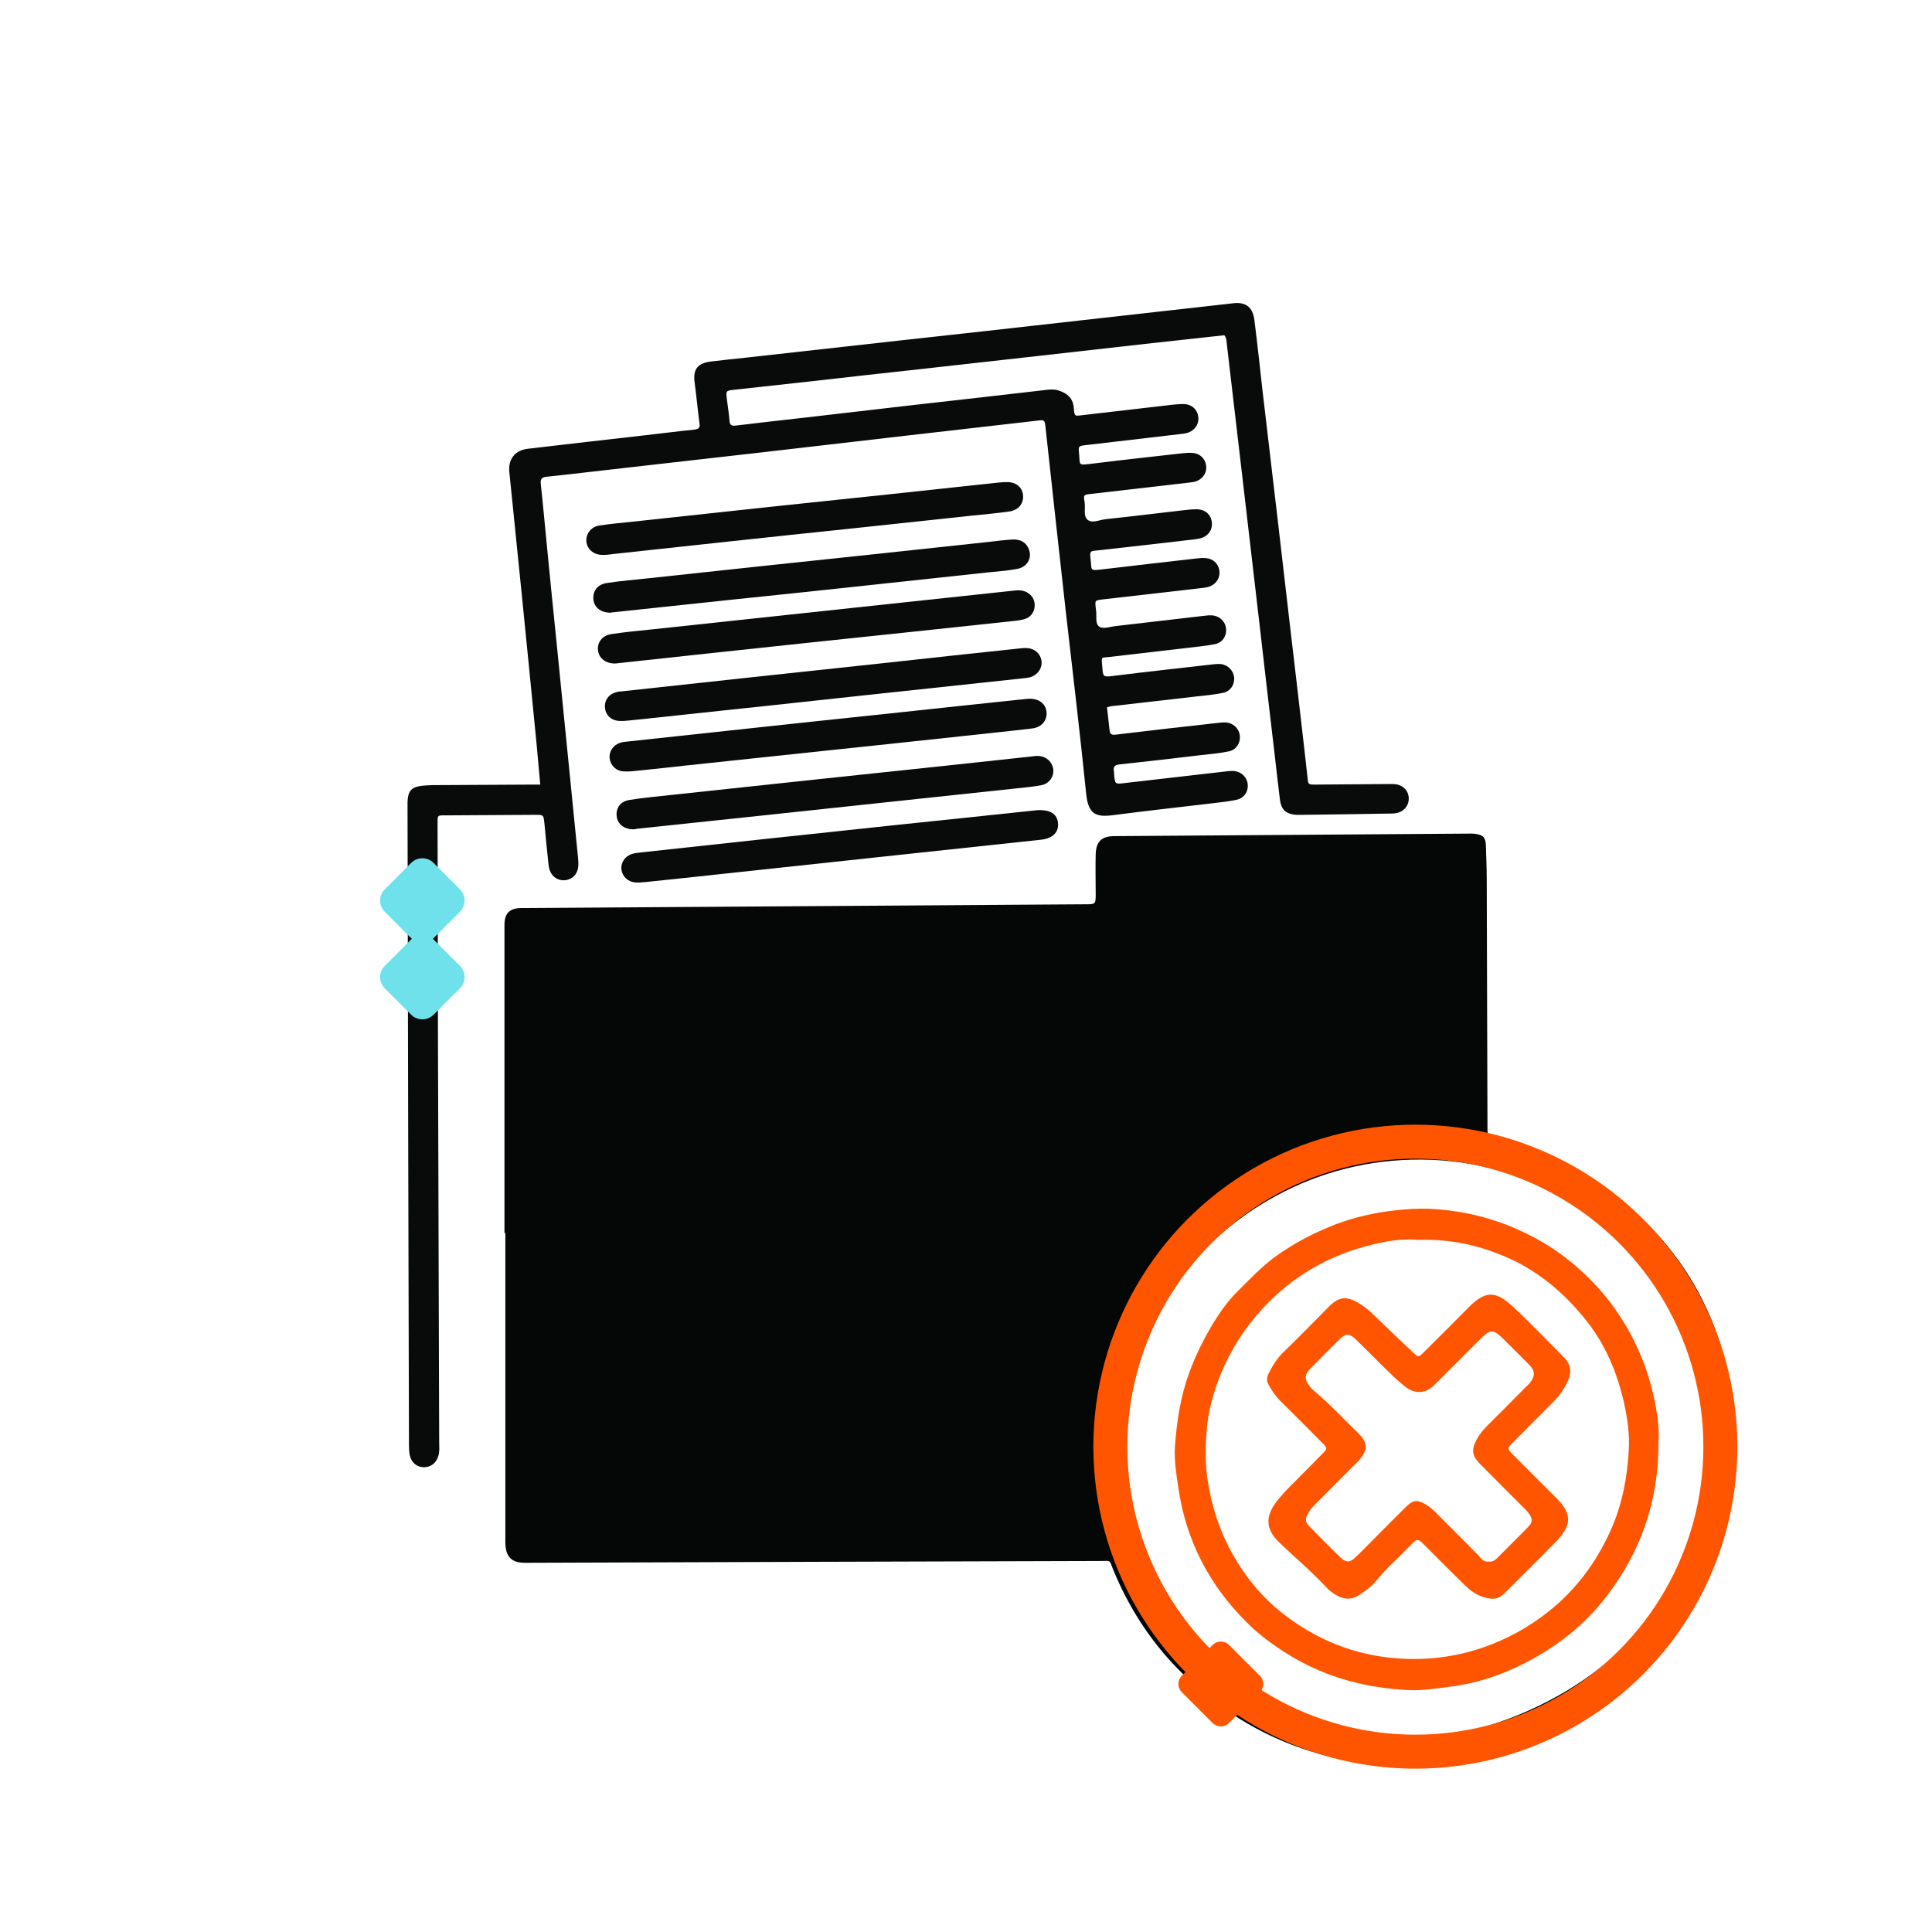 <?xml version="1.0" encoding="utf-8"?>
<!-- Generator: Adobe Illustrator 28.0.0, SVG Export Plug-In . SVG Version: 6.00 Build 0)  -->
<svg version="1.1" id="Capa_1" xmlns="http://www.w3.org/2000/svg" xmlns:xlink="http://www.w3.org/1999/xlink" x="0px" y="0px"
	 viewBox="0 0 1080 1080" style="enable-background:new 0 0 1080 1080;" xml:space="preserve">
<style type="text/css">
	.st0{fill:#050606;}
	.st1{fill:#090A0A;}
	.st2{fill:#6EE1EB;}
	.st3{fill:#FF5500;}
	.st4{fill:none;stroke:#FF5500;stroke-width:19;stroke-miterlimit:10;}
</style>
<path class="st0" d="M282,689.3c0-57.4,0-114.8,0-172.2c0-6.6,2.9-9.5,9.6-9.5c105-0.7,210-1.4,314.9-2.1c6,0,6,0,6-6.1
	c0-7.3-0.2-14.5,0-21.8c0.2-7.2,3.3-10.2,10.5-10.2c65.7-0.5,131.5-0.9,197.2-1.4c1.6,0,3.3-0.1,4.9,0.2c4,0.6,5.3,2.1,5.5,6
	c0.2,6.5,0.5,13.1,0.5,19.6c0.2,45.4,0.2,90.8,0.4,136.2c0,0.5,0,1.1,0,1.6c0,5.9,0,5.9,5.5,7.2c11.1,2.7,22,6.4,32.3,11.4
	c54.4,26.6,88.3,69.5,98.8,129.2c12.1,69-18.4,138.2-76.9,177.8c-35.9,24.3-75.6,35-118.7,31.4c-44.6-3.7-82.8-21.7-114.2-53.8
	c-15.6-16-27.5-34.6-36-55.3c-2.4-5.8-0.9-4.9-7.3-4.9c-105.9,0.3-211.8,0.6-317.7,1c-2,0-4,0.1-6-0.1c-5-0.4-7.9-3.2-8.6-8.3
	c-0.3-2.2-0.2-4.3-0.2-6.5c0-56.5,0-113,0-169.5C282.4,689.3,282.2,689.3,282,689.3z M954,816c-0.1-31-4.2-52.1-13-72.1
	c-25.8-58.3-82.8-95.4-146.6-95.7c-28.9-0.1-56.1,6.7-81.5,20.5c-58.5,31.8-93.6,95.7-85.3,162.6c5.6,45.4,27,82.4,64.5,108.6
	c52.6,36.7,109.6,41.6,167.2,14.1C920.3,924.8,950.9,874.2,954,816z"/>
<path class="st1" d="M684.4,187.4c-13.3,1.5-26.8,2.9-40.3,4.4c-21.3,2.4-42.6,4.8-63.9,7.2c-21.5,2.4-42.9,4.8-64.4,7.2
	c-20.9,2.3-41.9,4.6-62.8,7c-14.3,1.6-28.5,3.1-42.8,4.7c-4.4,0.5-4.4,0.6-3.9,5c0.5,4.1,1.2,8.3,1.5,12.4c0.2,2.4,1.3,2.9,3.5,2.6
	c13-1.6,26-3,39-4.5c20.7-2.4,41.5-4.8,62.2-7.2c24-2.7,48-5.4,72-8.2c2.4-0.3,4.6-0.5,7,0.2c5.2,1.6,8.5,4.5,8.8,10.3
	c0.3,4.2,0.5,4.1,4.6,3.6c17-2,33.9-3.9,50.9-5.9c2.2-0.2,4.4-0.4,6.5-0.3c3.9,0.2,6.9,3,7.5,6.7c0.6,3.8-1.2,7.2-4.8,8.9
	c-1.5,0.7-3.1,0.9-4.8,1.1c-17.7,2.1-35.3,4.1-53,6.2c-4.4,0.5-4.4,0.6-4,4.7c0.7,6.6-1,6.7,7.3,5.7c16.8-2.1,33.5-3.9,50.3-5.8
	c2-0.2,4-0.4,6-0.2c3.9,0.3,6.8,3.1,7.4,6.8c0.6,3.8-1.3,7.1-4.9,8.8c-1.5,0.7-3.1,0.8-4.8,1c-18.2,2.1-36.4,4.2-54.6,6.3
	c-4.2,0.5-4.3,0.5-3.6,4.5c0.6,3.5-1,8.2,2,10.2c2.6,1.8,6.6-0.3,10-0.6c14.3-1.5,28.5-3.3,42.7-4.9c2.5-0.3,5.1-0.6,7.6-0.6
	c4.9-0.1,8.3,2.8,8.8,7.1c0.6,4.6-2.3,8.4-7.2,9.3c-2.5,0.5-5,0.7-7.6,1c-16.4,1.9-32.8,3.8-49.2,5.6c-3.4,0.4-4.4-0.1-3.8,4.6
	c0.9,6.6-1,6.9,7.2,5.9c17.3-2.1,34.6-4,51.9-6c1.8-0.2,3.6-0.4,5.4-0.2c3.9,0.3,6.9,3,7.5,6.7c0.6,3.8-1.2,7.2-4.8,8.9
	c-1.5,0.7-3.1,0.9-4.8,1.1c-18.6,2.1-37.2,4.3-55.7,6.4c-4.2,0.5-4.2,0.5-3.8,4.5c0.1,0.5,0.1,1.1,0.2,1.6c0.5,3.2-0.7,7.5,1.9,9.2
	c2.1,1.3,5.9,0,8.9-0.4c17-1.9,33.9-4,50.8-5.9c1.1-0.1,2.2-0.2,3.3-0.1c4.4,0.4,7.5,3.6,7.8,7.7c0.3,3.9-2.1,7.6-6.3,8.4
	c-5.1,1-10.4,1.5-15.6,2.1c-14.6,1.7-29.2,3.4-43.8,5.1c-3.8,0.4-4.1-0.4-3.6,4.6c0,0.4,0.1,0.7,0.1,1.1c0.4,5.3,0.5,5.5,5.7,4.9
	c18.9-2.4,37.9-4.4,56.8-6.6c1.3-0.1,2.6-0.2,3.8-0.1c4.1,0.6,7,3.7,7.4,7.6c0.3,3.9-2.1,7.7-6.2,8.5c-5.1,1.1-10.4,1.5-15.6,2.1
	c-15.7,1.8-31.4,3.6-47.1,5.4c-0.7,0.1-1.4,0.4-2.2,0.6c0.5,4.3,1,8.4,1.4,12.5c0.2,2.1,0.8,3.1,3.3,2.8c19.1-2.3,38.2-4.5,57.3-6.6
	c1.6-0.2,3.3-0.4,4.9-0.2c4.1,0.5,7.1,3.7,7.4,7.6c0.3,3.9-2.1,7.7-6.1,8.5c-5.1,1.1-10.4,1.5-15.6,2.1c-15.1,1.8-30.3,3.6-45.5,5.2
	c-3,0.3-3.7,1.5-3.2,4.1c0.1,0.5,0.1,1.1,0.1,1.6c0.5,5.5,0.5,5.4,6.2,4.7c19.1-2.2,38.2-4.4,57.4-6.6c1.1-0.1,2.2-0.2,3.3-0.1
	c4.4,0.4,7.5,3.6,7.8,7.7c0.3,3.9-2.1,7.5-6.3,8.4c-4.6,1-9.3,1.4-14,2c-18.4,2.2-36.8,4.2-55.1,6.6c-9.5,1.2-13.7-0.5-14.9-11.7
	c-3.5-34.3-7.6-68.6-11.5-102.8c-3.8-33.9-7.5-67.9-11.2-101.8c-0.5-4.8-0.5-4.8-5.1-4.2c-24.2,2.8-48.3,5.5-72.5,8.3
	c-27.1,3.1-54.1,6.3-81.2,9.4c-23.8,2.7-47.6,5.4-71.4,8.1c-16.2,1.8-32.5,3.8-48.7,5.5c-2.9,0.3-3.6,1.3-3.3,4.1
	c1.4,12.8,2.5,25.7,3.8,38.5c1.6,16.6,3.3,33.2,5,49.9c2.4,24,4.8,48.1,7.2,72.1c1.6,16.1,3.2,32.2,4.8,48.2
	c0.2,1.8,0.3,3.6,0.1,5.4c-0.4,3.9-3.2,6.8-6.9,7.3c-4,0.6-7.6-1.6-9-5.5c-0.5-1.3-0.6-2.8-0.8-4.3c-0.8-7.4-1.5-14.8-2.2-22.2
	c-0.5-4.4-0.5-4.5-4.9-4.5c-16.7,0.1-33.4,0.2-50.1,0.3c-5,0-4.7-0.3-4.7,4.8c0.1,37.8,0.1,75.6,0.2,113.3
	c0.2,77.6,0.5,155.1,0.7,232.7c0,2.4,0.3,4.7-0.4,7c-1.1,4.2-4.2,6.6-8.2,6.6c-4-0.1-7-2.6-7.9-6.9c-0.3-1.8-0.4-3.6-0.4-5.4
	c-0.3-119-0.6-238-0.8-356.9c0-0.9,0-1.8,0-2.7c0.3-6.3,2.1-8.4,8.5-9.1c1.8-0.2,3.6-0.2,5.4-0.3c18.2-0.1,36.3-0.2,54.5-0.3
	c1.8,0,3.6,0,5.8,0c-0.7-8-1.4-15.5-2.1-23.1c-2.8-28.9-5.7-57.8-8.6-86.7c-2.2-21.7-4.4-43.4-6.6-65c-0.7-7,3.1-12,10.1-12.9
	c22-2.6,44-5.1,66-7.6c9-1,18-2.2,27.1-3.1c2.6-0.3,3.5-0.9,3.1-3.6c-1-7.6-1.7-15.2-2.7-22.7c-1-7.4,1.5-10.8,9-11.8
	c6.7-0.8,13.4-1.5,20-2.2c28.7-3.2,57.4-6.4,86.1-9.6c24.4-2.7,48.7-5.3,73.1-8.1c24.4-2.7,48.7-5.5,73.1-8.2
	c13.3-1.5,26.7-3,40.1-4.5c6.8-0.7,10.6,2.3,11.5,9.4c1.7,13.3,3.1,26.7,4.6,40c2.8,23.8,5.6,47.6,8.4,71.4
	c2.3,19.8,4.6,39.7,6.9,59.5c2.8,23.8,5.6,47.6,8.3,71.4c0.5,4.5,1,9,1.5,13.5c0.4,3.8,0.4,3.9,4.2,3.9c13.3-0.1,26.5-0.2,39.8-0.3
	c1.8,0,3.7-0.1,5.4,0.1c4.1,0.6,7,3.7,7.2,7.6s-2.3,7.4-6.3,8.4c-1.4,0.4-2.9,0.4-4.3,0.4c-16.2,0.3-32.3,0.5-48.5,0.7
	c-1.6,0-3.3,0.1-4.9-0.1c-4.9-0.6-7.4-3.2-8-8.2c-1.1-8.8-2.1-17.7-3.1-26.5c-2.8-23.8-5.6-47.6-8.3-71.4c-2.7-22.9-5.3-45.8-8-68.7
	c-2.8-24-5.6-48-8.4-71.9c-0.7-6.3-1.5-12.6-2.2-18.9C685.3,189.2,685.2,188.3,684.4,187.4z"/>
<path class="st1" d="M344,370.9c-5.3,0.1-9.1-2.8-9.7-7.2c-0.6-4.4,2.2-8.4,7.3-9.2c7.7-1.2,15.5-1.9,23.2-2.7c37-4,74-7.9,111-11.9
	c30.5-3.3,61-6.5,91.5-9.8c1.8-0.2,3.6-0.2,5.4,0.4c3.3,1.2,5.5,3.9,5.7,7.3c0.2,3.6-1.7,6.9-5.2,8.1c-1.7,0.6-3.5,0.9-5.3,1.1
	c-39,4.2-78,8.3-117,12.4c-35,3.7-70,7.5-105.1,11.3C345.2,370.8,344.4,370.9,344,370.9z"/>
<path class="st1" d="M354.1,463.6c-5.4,0-9-3.1-9.4-7.5c-0.4-4.4,2.1-8.1,7-8.9c8.1-1.3,16.2-2,24.3-2.9c26.2-2.8,52.3-5.6,78.5-8.4
	c25.5-2.7,50.9-5.4,76.4-8.1c15.2-1.6,30.3-3.3,45.5-4.9c1.4-0.2,2.9-0.4,4.3-0.3c4.4,0.3,7.6,3.5,8.1,7.5c0.4,4-2.2,7.9-6.5,8.8
	c-4.6,0.9-9.3,1.3-14,1.8c-47.5,5.1-95,10.1-142.4,15.2c-23.3,2.5-46.6,4.9-69.9,7.4C355.2,463.5,354.5,463.6,354.1,463.6z"/>
<path class="st1" d="M571.7,362.3c0.6,0,1.7-0.1,2.8,0c4.1,0.4,7.2,3.2,7.7,7.2c0.5,3.6-1.6,7.1-5.3,8.7c-1.4,0.6-2.8,0.7-4.2,0.9
	c-30.5,3.3-61,6.5-91.5,9.8c-32.3,3.5-64.6,7-96.9,10.4c-11,1.2-22,2.4-33,3.5c-1.8,0.2-3.6,0.3-5.4,0.2c-4.2-0.3-7.2-3.1-7.7-7.1
	c-0.5-4,1.7-7.5,5.7-8.8c1.4-0.5,2.8-0.6,4.3-0.7c22.7-2.5,45.5-4.9,68.2-7.4c25.8-2.8,51.6-5.5,77.4-8.3
	C519.6,367.8,545.4,365.1,571.7,362.3z"/>
<path class="st1" d="M573.8,390.7c0.8,0,1.3-0.1,1.9-0.1c5.2,0,8.8,2.8,9.3,7.3c0.5,4.7-2.6,8.6-7.9,9.3
	c-13.3,1.6-26.7,2.9-40.1,4.4c-26,2.8-52,5.6-78,8.3c-25.1,2.7-50.2,5.3-75.3,8c-9,1-18,2-27.1,2.9c-2.7,0.3-5.4,0.6-8.1,0.4
	c-4.1-0.2-7.2-3.3-7.7-7.2c-0.5-3.8,1.9-7.5,5.9-8.8c1.4-0.4,2.8-0.6,4.3-0.7c22.6-2.4,45.1-4.9,67.7-7.3c26-2.8,52-5.6,78-8.3
	C522.4,396.1,548.2,393.4,573.8,390.7z"/>
<path class="st1" d="M579.8,452.9c7.2-0.4,11.1,2.1,11.6,7c0.6,5.2-2.8,8.8-9.4,9.5c-30.5,3.3-61,6.5-91.5,9.8
	c-28.9,3.1-57.8,6.2-86.6,9.3c-14.4,1.6-28.9,3.1-43.3,4.6c-1.8,0.2-3.6,0.3-5.4,0.2c-4.1-0.3-7.2-3.2-7.8-7.1
	c-0.5-3.8,1.8-7.5,5.8-8.8c1.4-0.5,2.8-0.6,4.3-0.8c22.7-2.5,45.5-4.9,68.2-7.4c25.6-2.7,51.3-5.5,76.9-8.2
	C528.5,458.3,554.5,455.6,579.8,452.9z"/>
<path class="st1" d="M341.2,342.5c-5.4,0-9.1-3-9.5-7.5c-0.4-4.6,2.3-8.3,7.5-9.1c7.9-1.2,15.9-1.8,23.8-2.7
	c22.4-2.4,44.8-4.8,67.1-7.2c18.6-2,37.2-3.9,55.8-5.9c22.4-2.4,44.8-4.8,67.1-7.2c4.3-0.5,8.7-1.1,13-1.3c4.7-0.3,8,1.9,9.3,5.9
	c1.6,4.7-1.2,9.5-6.6,10.5c-5.2,1-10.4,1.4-15.7,1.9c-26.3,2.8-52.7,5.7-79,8.5c-22.2,2.4-44.4,4.7-66.6,7
	c-21.3,2.3-42.6,4.5-63.9,6.8C342.7,342.2,341.8,342.4,341.2,342.5z"/>
<path class="st1" d="M338.3,310.2c-0.4,0-1.2,0-1.9,0c-4.7-0.2-8.2-3.2-8.6-7.5c-0.4-4.1,2.5-8.2,7.1-8.9c6.3-1,12.6-1.5,18.9-2.2
	c26-2.8,52-5.6,78-8.4c21.8-2.3,43.7-4.6,65.5-6.9c18.9-2,37.9-4.1,56.8-6.1c2.9-0.3,5.8-0.7,8.7-0.7c5.2-0.1,8.7,2.9,9.1,7.4
	c0.4,4.6-2.6,8.3-7.6,9c-6.8,1-13.7,1.6-20.6,2.3c-22.7,2.4-45.5,4.9-68.2,7.3c-22,2.3-44,4.6-66.1,7c-22.2,2.4-44.4,4.8-66.6,7.2
	C341.5,309.9,340.1,310.1,338.3,310.2z"/>
<path class="st2" d="M215.1,509.7l14.7,14.7c3.5,3.5,9.1,3.5,12.6,0l14.7-14.7c3.5-3.5,3.5-9.1,0-12.6l-14.7-14.7
	c-3.5-3.5-9.1-3.5-12.6,0l-14.7,14.7C211.6,500.5,211.6,506.2,215.1,509.7z"/>
<path class="st2" d="M215.1,552.5l14.7,14.7c3.5,3.5,9.1,3.5,12.6,0l14.7-14.7c3.5-3.5,3.5-9.1,0-12.6l-14.7-14.7
	c-3.5-3.5-9.1-3.5-12.6,0l-14.7,14.7C211.6,543.3,211.6,549,215.1,552.5z"/>
<path class="st3" d="M927.1,805.8c0.2,34-10.2,62-29.3,86.9C886,908.1,870.9,920,853.7,929c-13.3,7-27.5,11.9-42.6,13.8
	c-7.7,1-15.4,2.3-23.2,2c-23.5-1.1-45.7-6.7-66-18.9c-9.2-5.5-17.9-11.8-25.4-19.4c-20.5-20.6-33.4-45.2-37.7-74.2
	c-1.2-7.9-2.5-15.8-2-23.7c1-14.1,3.1-27.9,8-41.3c3.6-9.8,8.2-19,13.5-27.8c3.8-6.2,8-12.1,13.1-17.2c7.1-7,13.8-14.3,22-20.2
	c10.3-7.3,21.3-13.1,33-17.6c11-4.2,22.4-6.7,34.2-8c6-0.6,11.9-1,17.9-0.8c16.4,0.7,32.2,4.1,47.4,10.5c9.4,4,18.3,8.8,26.5,14.8
	c14,10.3,25.8,22.7,34.9,37.5c9.2,14.8,15.2,30.8,18.3,47.9C926.9,793.6,927.6,800.8,927.1,805.8z M792.6,693.1
	c-7.9-0.8-16.7,0.5-25.3,2.6c-24,5.8-44.5,17.4-61.4,35.7c-10,10.8-17.7,22.8-23.3,36.3c-4.3,10.4-7.3,21.3-8.1,32.4
	c-0.7,9.1-0.8,18.4,0.6,27.6c2.3,14.3,6.5,27.7,13.5,40.3c7.4,13.3,16.8,24.9,28.8,34.2c18.6,14.5,39.8,23,63.2,24.8
	c18,1.4,35.7-1,52.7-7.6c13.9-5.4,26.3-13,37.4-22.8c13.1-11.7,23-25.9,30.1-42.1c6.2-14.2,8.9-29,9.7-44.2c0.5-8.5-0.7-17-2.5-25.3
	c-3.9-17.9-10.9-34.4-22.8-48.7c-10.5-12.8-22.7-23.3-37.4-30.9C830.9,697.1,812.9,692.4,792.6,693.1z"/>
<path class="st3" d="M833.7,893.7c-5.8-0.5-10.6-3.4-14.7-7.4c-7.7-7.5-15.2-15.1-22.8-22.7c-3.6-3.6-4-3.7-7.4-0.1
	c-6.5,6.8-13.7,13-19.6,20.3c-2.4,3-5.8,5.4-9.1,7.6c-5.5,3.6-10.3,2.8-16.5-2c-0.4-0.3-0.8-0.7-1.2-1.1
	c-8.6-9.3-18.4-17.5-27.5-26.3c-7.4-7.1-7.7-14.3-1.3-22.6c4.8-6.2,10.6-11.4,16-17c3-3.1,6.2-6.2,9.2-9.3c3.4-3.4,3.4-3.5,0.1-6.8
	c-7.8-7.9-15.6-15.7-23.5-23.5c-2.6-2.6-4.5-5.7-6.3-8.8c-1.2-2.1-1-4,0-6.1c2.2-4.4,4.7-8.5,8.3-12c8.8-8.4,17.2-17.2,25.8-25.8
	c5.2-5.1,9.3-5.6,15.6-2.1c3.5,2,6.5,4.4,9.4,7.3c7.3,7.1,14.6,14,22,21c2.7,2.5,2.8,2.5,5.6-0.3c8.5-8.4,17-16.9,25.4-25.4
	c9.3-9.3,15.1-9,24.6-0.1c9.7,9,18.8,18.6,28.2,28c4.2,4.2,4.8,8.6,2.3,13.8c-2.1,4.5-5,8.4-8.5,11.9c-7.3,7.3-14.6,14.6-21.9,22
	c-3.5,3.5-3.5,3.6,0.1,7.2c7.9,8,15.9,15.9,23.9,23.9c8.6,8.6,9.3,14.9-0.2,24.6c-9.1,9.4-18.5,18.5-27.7,27.8
	C839.8,892,837.3,894,833.7,893.7z M832,872.9c2,0.3,3.5-0.5,4.9-1.9c5.7-5.8,11.6-11.5,17.3-17.4c2.5-2.5,2.6-4.3,0.7-7.2
	c-0.9-1.3-2.1-2.5-3.2-3.6c-8.1-8.1-16.2-16.2-24.2-24.3c-4.8-4.9-5.1-8.1-1.9-14c1.5-2.8,3.4-5.1,5.6-7.3
	c7.2-7.2,14.4-14.4,21.5-21.6c1-1,2.1-2,3-3.2c2.5-3.4,2.3-6.2-0.6-9.2c-4.3-4.4-8.7-8.7-13.1-13.1c-7.7-7.7-8.4-7.7-16-0.1
	c-8.2,8.2-16.4,16.5-24.6,24.6c-4.8,4.7-10.9,4.6-16.1,0.4c-4.4-3.5-8.4-7.5-12.4-11.4c-5-5-10-10-15.1-15c-3.4-3.3-5.5-3.3-8.8-0.1
	c-5.7,5.6-11.3,11.2-16.9,17c-2.6,2.7-2.9,5.2-0.8,8.3c0.9,1.4,2,2.6,3.2,3.6c8.9,7.5,16.8,16,25.1,24.1c5.9,5.8,4.2,9.8,0.3,14.6
	c-0.7,0.8-1.5,1.6-2.3,2.3c-7.3,7.3-14.6,14.7-21.9,22c-1.5,1.5-3,3.1-4.1,5c-2.2,3.6-2.2,5.3,0.6,8.1c5.6,5.7,11.2,11.4,16.9,16.9
	c3.3,3.3,5.5,3.2,8.8,0c4.2-4,8.2-8.2,12.3-12.3c5.3-5.3,10.5-10.6,15.8-15.8c4-3.9,6.3-4.1,11-1.3c2,1.2,3.8,2.7,5.5,4.4
	c8,8.1,16.2,16.2,24.2,24.3C828.1,871.5,829.5,873.3,832,872.9z"/>
<path class="st3" d="M660.6,945.9l17.3,17.3c2.5,2.5,6.6,2.5,9.1,0l17.3-17.3c2.5-2.5,2.5-6.6,0-9.1L687,919.5
	c-2.5-2.5-6.6-2.5-9.1,0l-17.3,17.3C658.1,939.3,658.1,943.4,660.6,945.9z"/>
<circle class="st4" cx="791.2" cy="808.7" r="170.5"/>
</svg>
